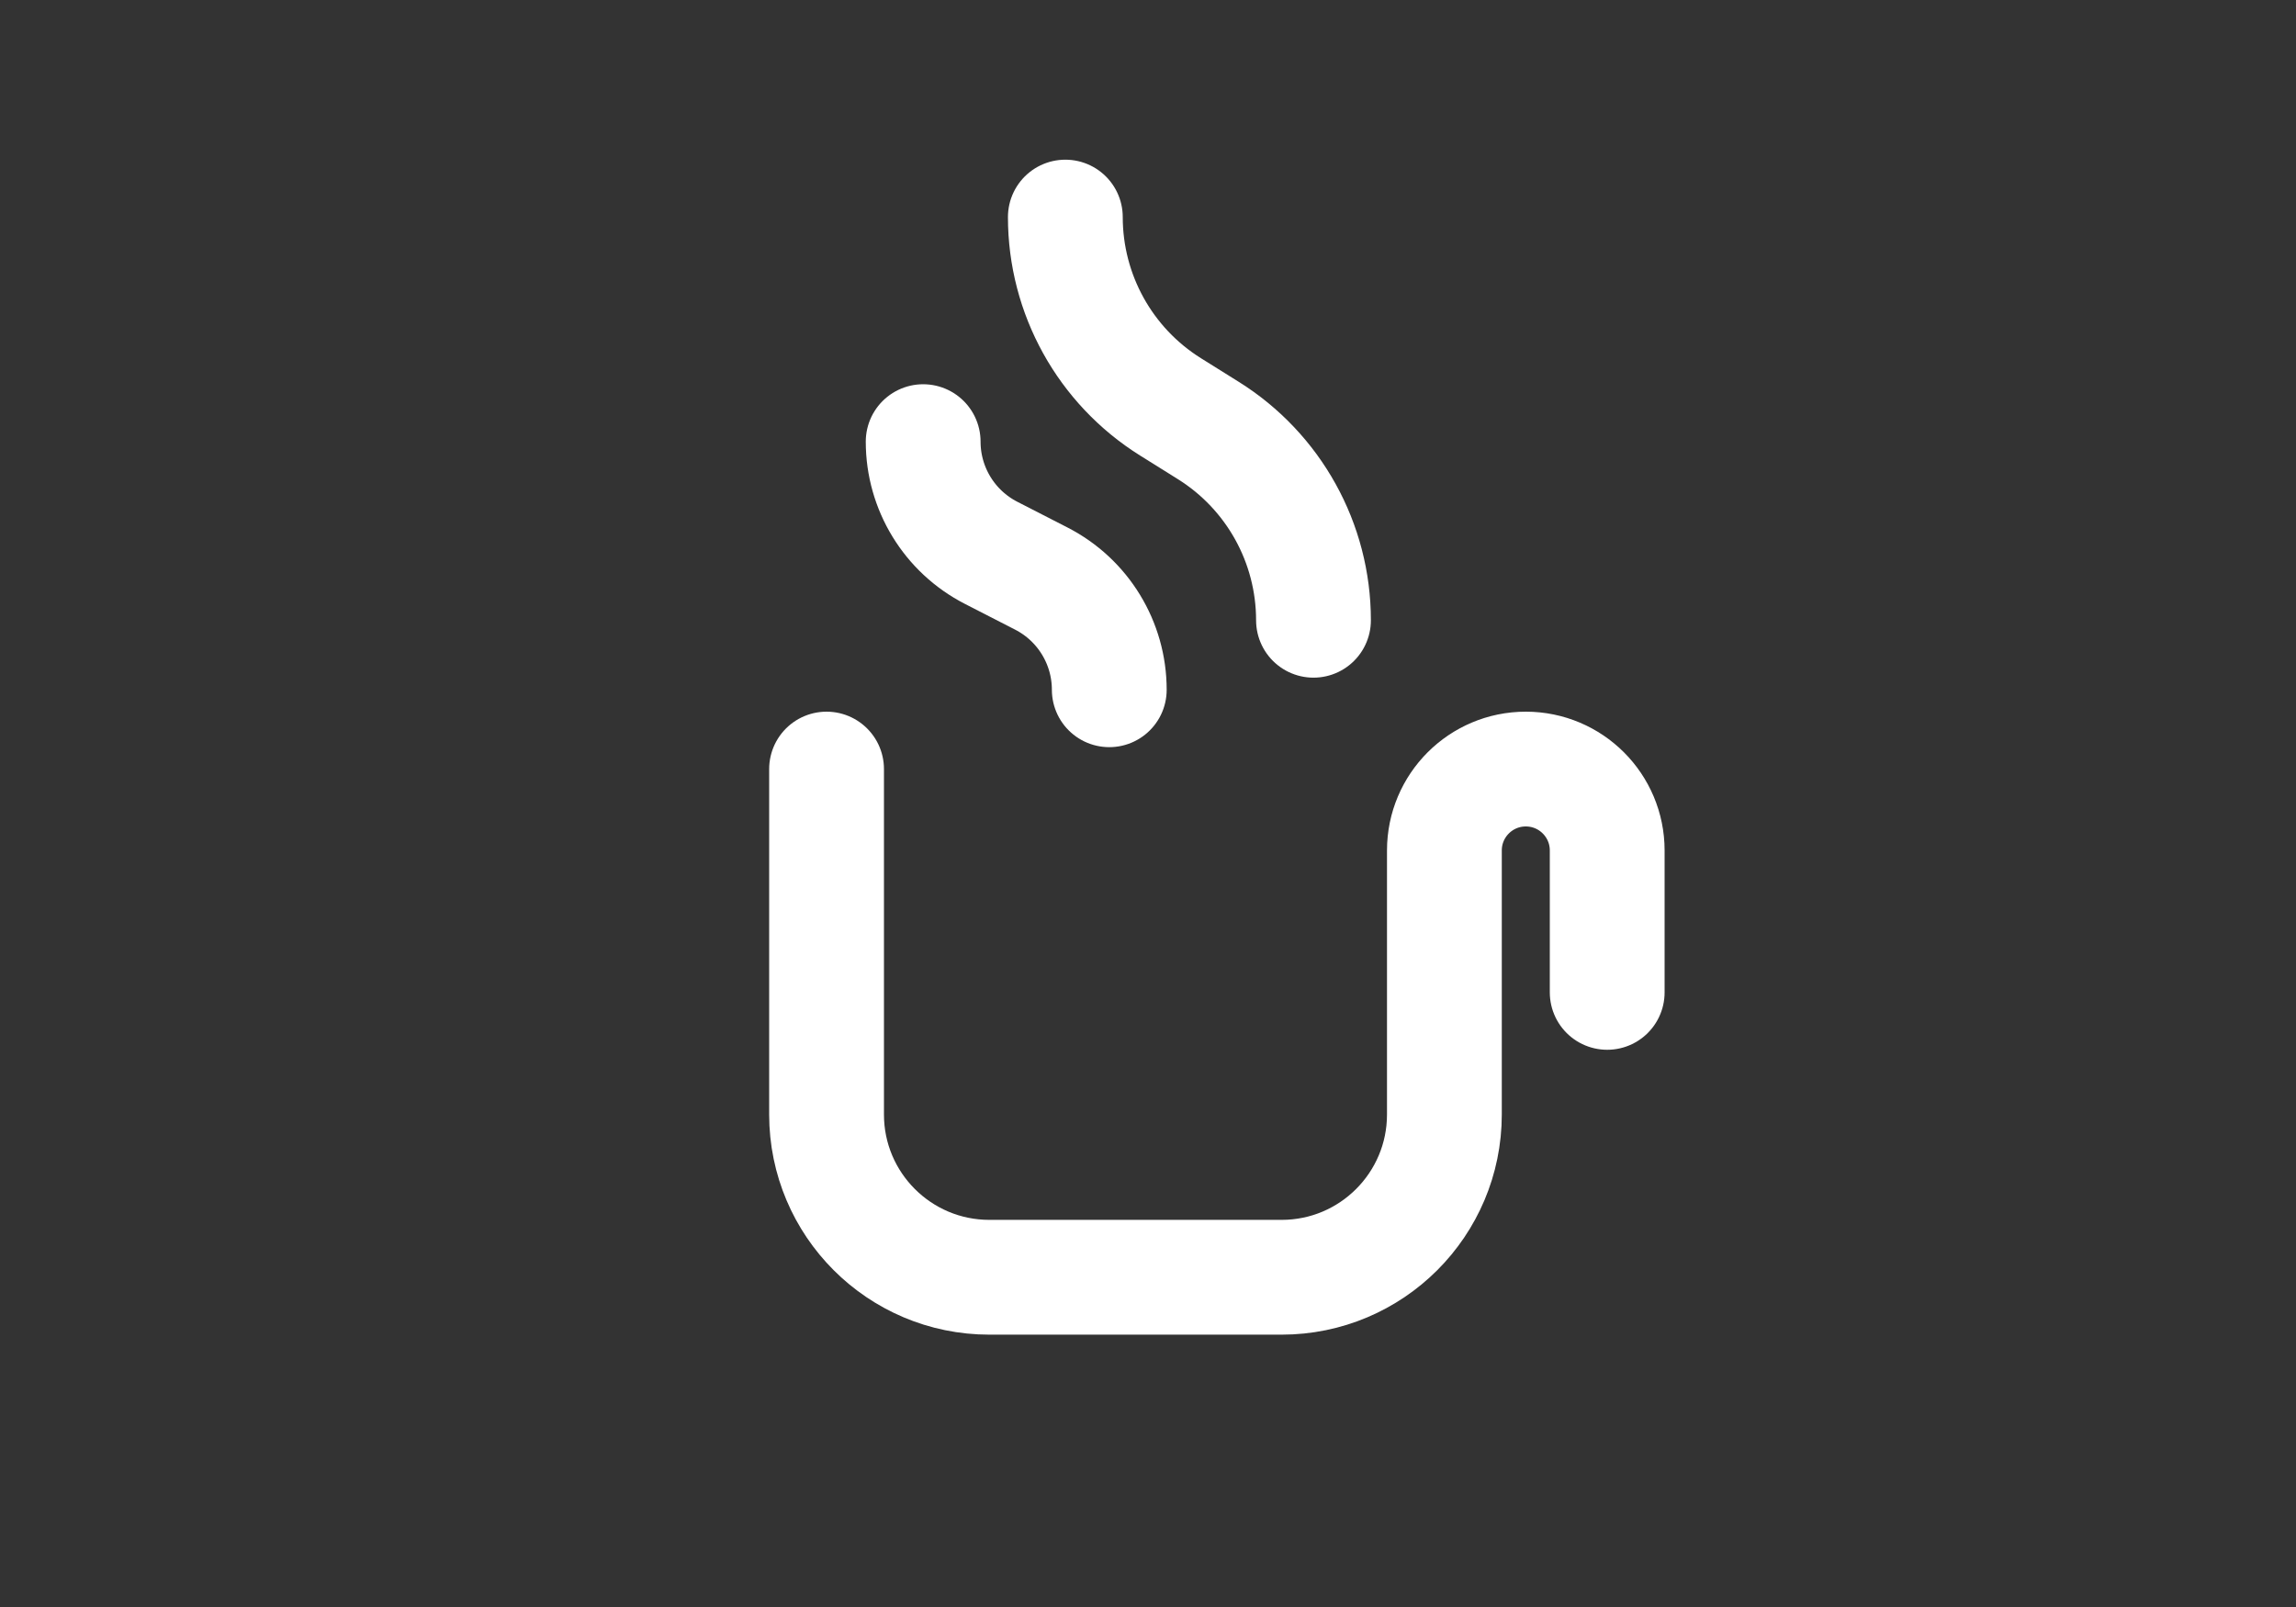 <svg width="120" height="84" viewBox="0 0 120 84" fill="none" xmlns="http://www.w3.org/2000/svg">
<rect x="0" y="0" width="120" height="84" fill="#333333" stroke="none"/>
<g clip-path="url(#clip0_18898_7853)">
<g clip-path="url(#clip1_18898_7853)">
<path d="M43.2 40.2V58.255C43.2 62.954 47.01 66.764 51.709 66.764H66.982C71.681 66.764 75.491 62.954 75.491 58.255V44.455C75.491 42.105 77.396 40.2 79.746 40.2V40.2C82.095 40.2 84 42.105 84 44.455V51.873" stroke="white" stroke-width="6" stroke-linecap="round"/>
<path d="M68.649 32.422V32.422C68.649 28.388 66.571 24.639 63.15 22.501L61.179 21.269C57.758 19.131 55.68 15.381 55.68 11.347V11.347" stroke="white" stroke-width="6" stroke-linecap="round"/>
<path d="M57.976 36.055V36.055C57.976 33.605 56.605 31.361 54.425 30.243L51.8 28.897C49.62 27.779 48.249 25.535 48.249 23.085V23.085" stroke="white" stroke-width="6" stroke-linecap="round"/>
</g>
</g>
<defs>
<clipPath id="clip0_18898_7853">
<rect width="120" height="84" fill="white"/>
</clipPath>
<clipPath id="clip1_18898_7853">
<rect width="120" height="120" fill="white" transform="translate(0 -18)"/>
</clipPath>
</defs>
</svg>
